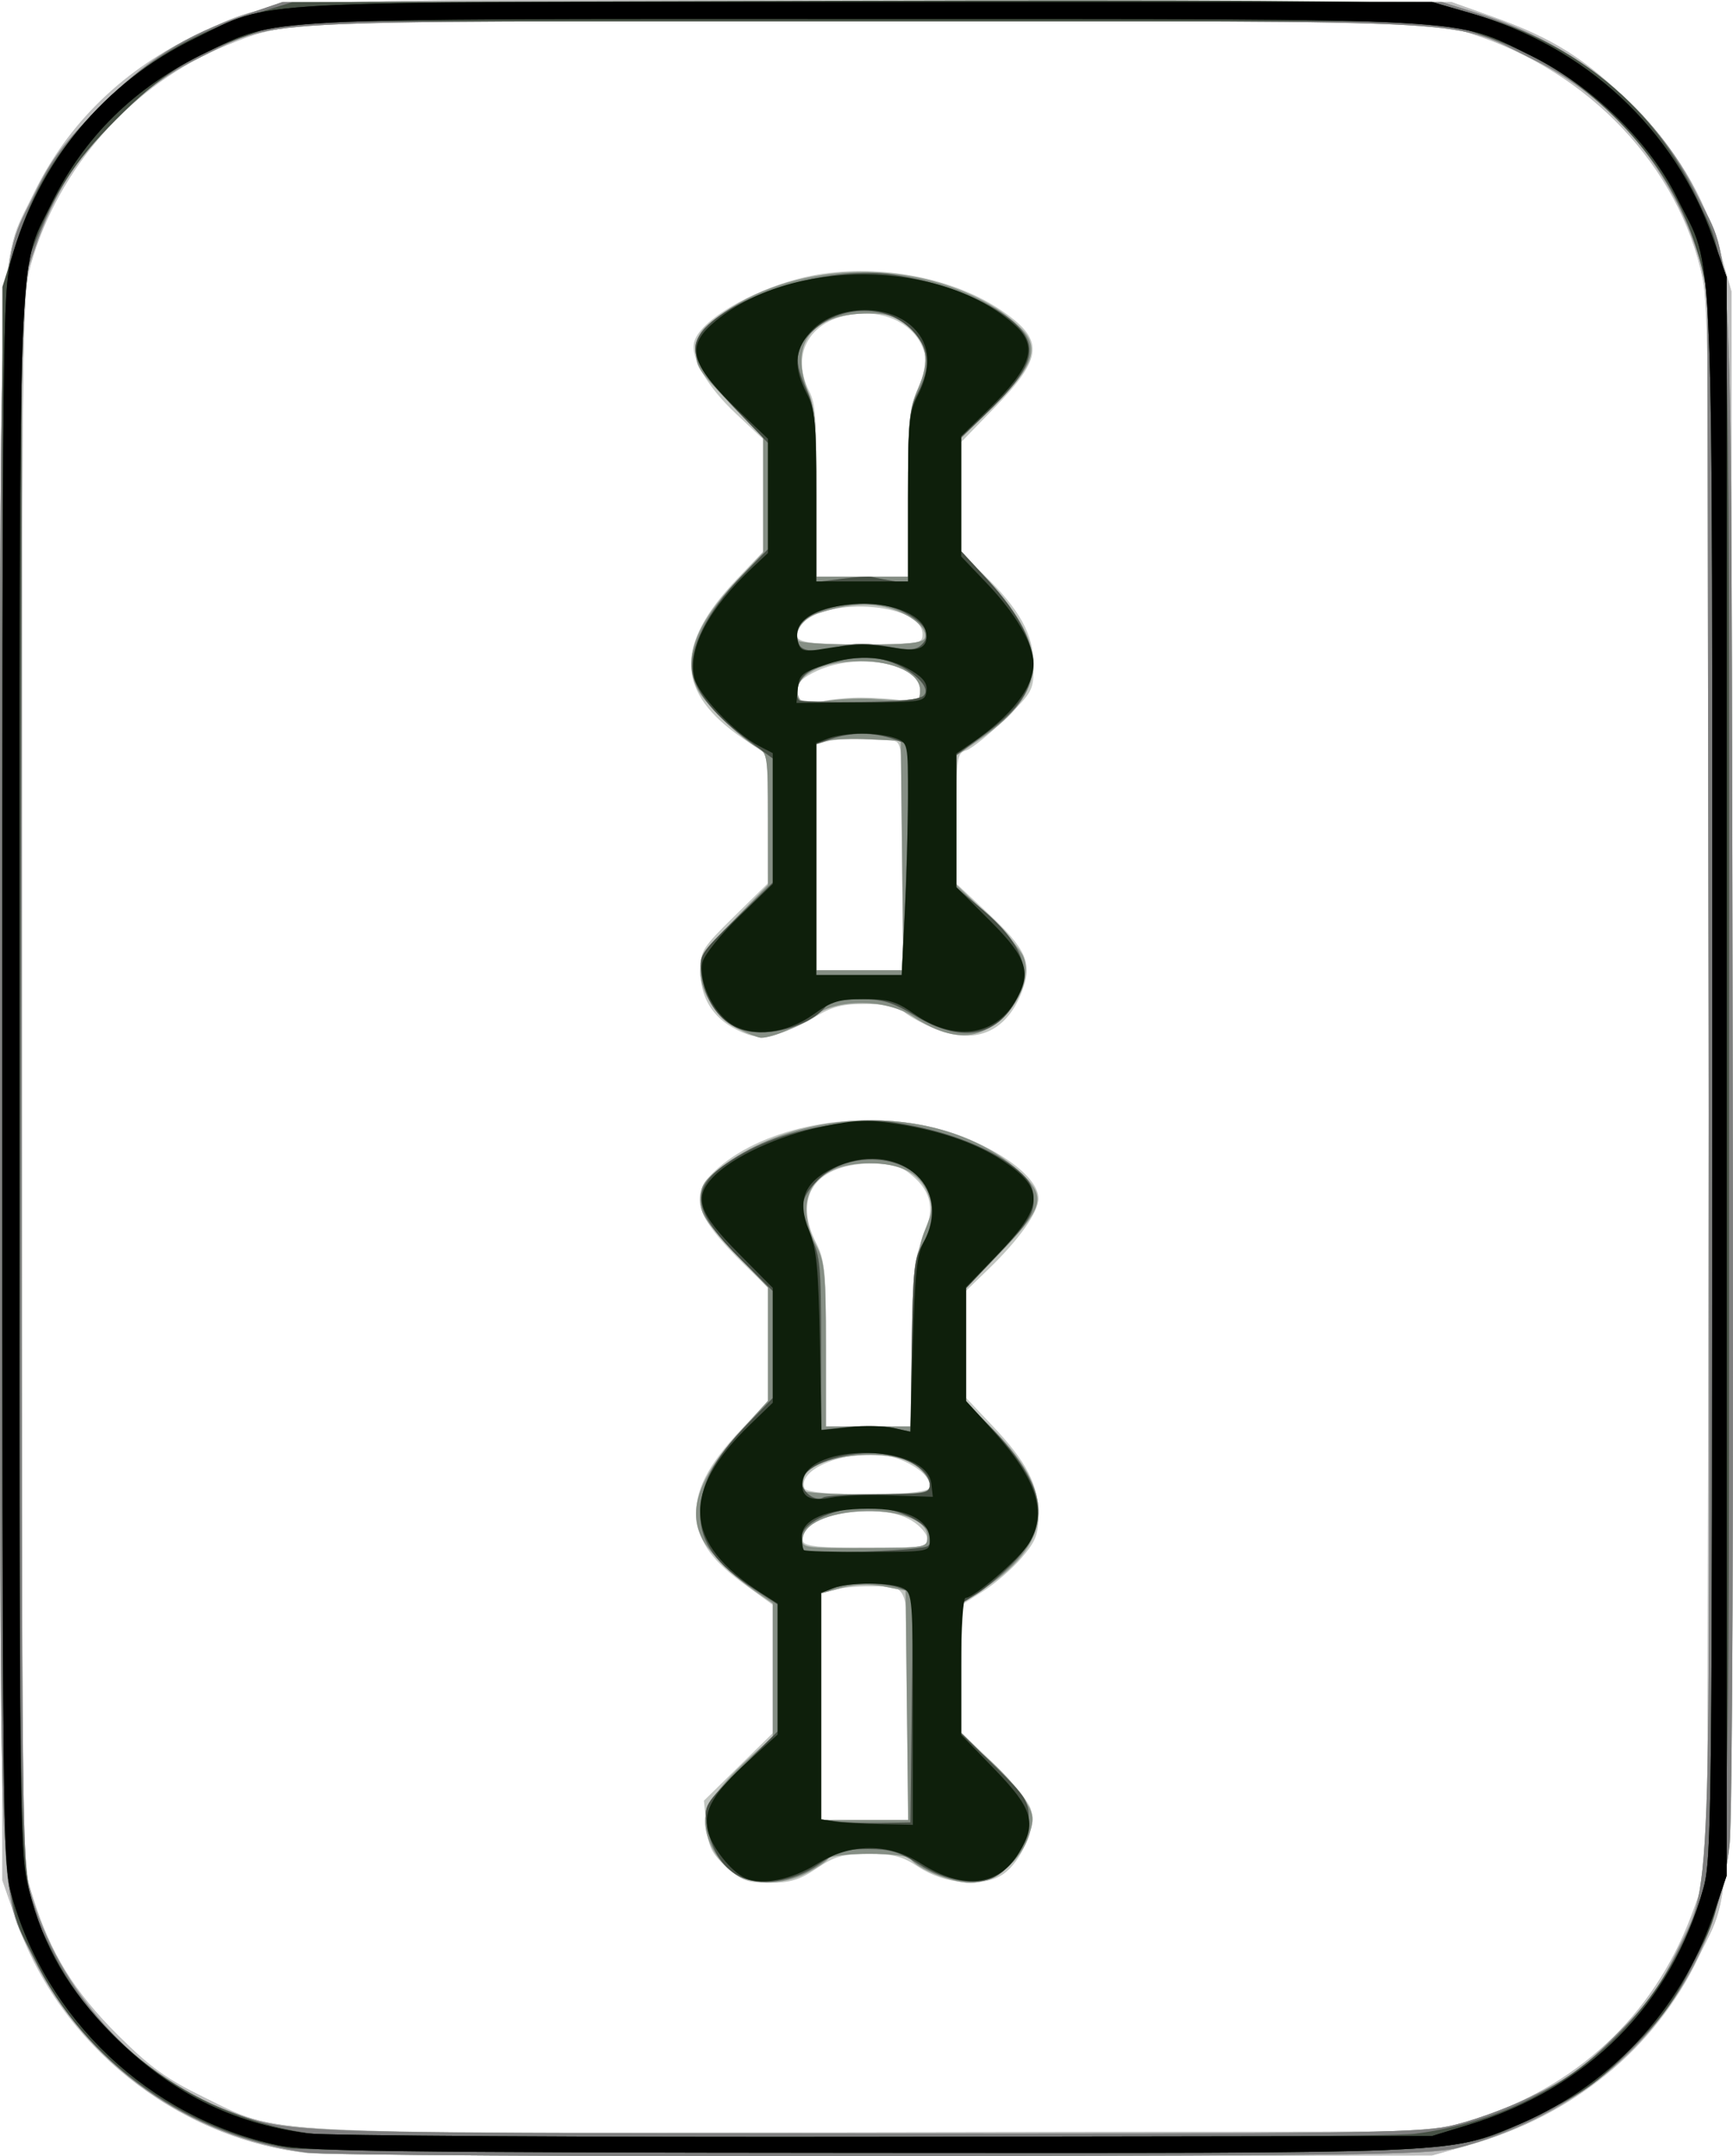 <?xml version="1.0" encoding="UTF-8" standalone="no"?>
<!-- Created with Inkscape (http://www.inkscape.org/) -->

<svg
   xmlns:dc="http://purl.org/dc/elements/1.1/"
   xmlns:cc="http://creativecommons.org/ns#"
   xmlns:rdf="http://www.w3.org/1999/02/22-rdf-syntax-ns#"
   xmlns:svg="http://www.w3.org/2000/svg"
   xmlns="http://www.w3.org/2000/svg"
   xmlns:sodipodi="http://sodipodi.sourceforge.net/DTD/sodipodi-0.dtd"
   xmlns:inkscape="http://www.inkscape.org/namespaces/inkscape"
   width="358.8"
   height="446.547"
   id="svg2"
   version="1.1"
   inkscape:version="0.48.5 r10040"
   sodipodi:docname="bamb1.svg">
  <defs
     id="defs4" />
  <sodipodi:namedview
     id="base"
     pagecolor="#ffffff"
     bordercolor="#666666"
     borderopacity="1.0"
     inkscape:pageopacity="0.0"
     inkscape:pageshadow="2"
     inkscape:zoom="0.56054688"
     inkscape:cx="-126.40123"
     inkscape:cy="95.924607"
     inkscape:document-units="px"
     inkscape:current-layer="layer1"
     showgrid="false"
     fit-margin-top="0"
     fit-margin-left="0"
     fit-margin-right="0"
     fit-margin-bottom="0"
     inkscape:window-width="958"
     inkscape:window-height="1078"
     inkscape:window-x="1920"
     inkscape:window-y="0"
     inkscape:window-maximized="0" />
  <g
     inkscape:label="Layer 1"
     inkscape:groupmode="layer"
     id="layer1"
     transform="translate(-1358.071,654.545)">
    <g
       id="g4133"
       transform="translate(731.429,396.042)">
      <path
         style="fill:#c2c6c1"
         d="m 689.856,-604.761 c -26.912,-3.196 -50.855,-22.423 -59.787,-48.011 l -2.932,-8.401 -0.279,-163.5 c -0.312,-182.35 -0.744,-170.319 6.679,-185.669 7.139,-14.761 18.808,-26.069 34.372,-33.307 16.028,-7.453 9.227,-7.126 141.229,-6.808 l 118,0.284 8.761,3.135 c 12.264,4.388 18.981,8.623 28.337,17.865 9.407,9.293 15.114,18.793 18.599,30.959 l 2.303,8.041 0,162.5 c 0,181.206 0.54,166.895 -6.883,182.5 -8.934,18.781 -25.963,32.728 -47.33,38.762 l -7.787,2.199 -113,0.158 c -62.15,0.087 -116.276,-0.231 -120.281,-0.707 z m 243.281,-7.22 c 21.724,-7.625 36.83,-22.487 44.309,-43.596 l 2.691,-7.596 0.265,-161.243 c 0.23,-139.944 0.067,-162.201 -1.231,-168.5 -4.765,-23.117 -23.617,-43.029 -48.021,-50.72 l -8.013,-2.525 -112.869,-0.289 c -122.721,-0.314 -123.101,-0.299 -136.692,5.223 -19.431,7.896 -34.852,25.196 -40.603,45.554 -1.748,6.185 -1.836,14.339 -1.836,168.5 l 0,162 2.332,7.5 c 3.599,11.578 8.512,19.546 17.645,28.62 6.646,6.602 9.934,8.981 17.598,12.728 16.19,7.916 8.949,7.536 139.925,7.333 l 116.5,-0.181 8,-2.808 z m -156.143,-52.004 c -3.042,-2.788 -3.693,-4.133 -4.113,-8.505 l -0.499,-5.193 7.128,-7.002 7.128,-7.002 0,-13.274 0,-13.274 -5.491,-3.97 c -6.983,-5.049 -9.668,-8.697 -10.259,-13.942 -0.613,-5.439 2.242,-11.096 9.375,-18.574 l 5.375,-5.635 0,-11.791 0,-11.791 -4.737,-4.618 c -10.66,-10.395 -11.836,-14.653 -5.564,-20.159 9.756,-8.566 28.411,-12.143 44.07,-8.452 11.649,2.746 22.231,9.765 22.231,14.744 0,2.894 -3.969,8.516 -10.382,14.707 l -4.618,4.458 0,11.067 0,11.067 5.557,5.876 c 7.021,7.425 9.443,12.133 9.443,18.354 0,4.108 -0.541,5.492 -3.499,8.947 -1.924,2.248 -5.523,5.366 -7.998,6.93 l -4.5,2.843 -0.002,13.156 -0.002,13.156 6.945,6.705 c 4.025,3.886 7.199,7.86 7.548,9.453 0.838,3.815 -2.093,10.609 -5.677,13.161 -4.092,2.913 -12.127,2.253 -17.735,-1.458 -3.312,-2.191 -5.168,-2.669 -10.31,-2.655 -5.292,0.015 -6.959,0.484 -10.672,3 -3.529,2.392 -5.462,2.982 -9.765,2.982 -4.678,0 -5.826,-0.423 -8.978,-3.312 z m 37.643,-33.219 c 0,-26.466 0.534,-24.792 -7.943,-24.876 -2.506,-0.025 -5.795,0.29 -7.307,0.7 l -2.75,0.745 0,23.481 0,23.481 9,0 9,0 0,-23.531 z m 4,-34.662 c 0,-1.01 -1.462,-2.728 -3.25,-3.818 -7.23,-4.409 -24.516,-1.034 -22.439,4.38 0.36,0.938 3.807,1.274 13.089,1.274 11.558,0 12.6,-0.152 12.6,-1.836 z m 0.466,-10.579 c 0.739,-1.924 -2.847,-4.962 -7.503,-6.357 -7.683,-2.302 -20.086,2.038 -18.398,6.438 0.677,1.764 25.222,1.687 25.901,-0.082 z m -3.466,-29.85 c -3.4e-4,-15.139 0.239,-17.665 2.068,-21.799 2.557,-5.78 1.911,-9.575 -2.219,-13.051 -2.31,-1.944 -4.124,-2.527 -7.861,-2.527 -12.04,0 -16.953,6.762 -11.988,16.5 1.768,3.468 2,5.899 2.001,20.961 l 10e-4,17.039 8.999,0 8.999,0 -3.8e-4,-17.123 z m -34,-63.997 c -6.639,-2.328 -10,-6.825 -10,-13.378 0,-3.956 0.504,-4.757 7,-11.138 l 7,-6.876 -0.026,-13.244 -0.026,-13.244 -5.141,-3.489 c -13.91,-9.441 -14.264,-19.341 -1.182,-33.056 l 5.375,-5.635 0,-11.642 0,-11.642 -5.624,-5.268 c -5.927,-5.552 -9.478,-11.665 -8.639,-14.874 1.295,-4.951 14.306,-12.046 25.576,-13.947 13.085,-2.207 27.99,0.678 37.885,7.334 9.094,6.117 8.866,9.771 -1.261,20.215 l -6.938,7.155 0,11.466 0,11.466 4.624,4.458 c 7.493,7.224 10.376,12.435 10.376,18.758 0,5.285 -0.136,5.541 -5.936,11.216 -3.265,3.194 -6.865,6.103 -8,6.463 -1.951,0.619 -2.064,1.394 -2.064,14.122 l 0,13.467 6.379,5.968 c 8.241,7.709 9.453,10.494 7.171,16.471 -3.227,8.451 -9.848,11.141 -18.384,7.469 -2.807,-1.208 -5.623,-2.821 -6.258,-3.586 -0.762,-0.918 -3.296,-1.39 -7.465,-1.39 -5.229,0 -7.137,0.505 -11.128,2.945 -4.83,2.953 -10.512,4.419 -13.316,3.435 z m 32,-36.773 c 0,-20.409 -0.202,-23.47 -1.582,-24 -2.027,-0.778 -11.235,-0.763 -14.168,0.023 l -2.25,0.603 0,23.383 0,23.383 9,0 9,0 0,-23.393 z m -8.5,-33.059 c 2.2,0.023 5.8,0.247 8,0.497 3.721,0.423 4,0.281 4,-2.045 0,-5.475 -12.74,-7.89 -21.25,-4.027 -2.904,1.318 -4.25,2.552 -4.25,3.895 0,2.514 1.622,3.137 6,2.304 1.925,-0.366 5.3,-0.647 7.5,-0.624 z m 12.5,-13.082 c 9e-5,-6.775 -21.478,-7.974 -25.525,-1.425 -1.823,2.949 0.375,3.545 12.914,3.502 12.001,-0.041 12.611,-0.141 12.611,-2.077 z m -3,-28.946 c 0,-15.107 0.238,-17.554 2.153,-22.174 1.908,-4.603 2.002,-5.557 0.83,-8.388 -1.74,-4.2 -6.404,-6.949 -11.798,-6.954 -10.539,-0.009 -16.017,7.618 -11.603,16.154 1.282,2.479 1.56,6.403 1.465,20.7 l -0.117,17.642 9.535,0 9.535,0 0,-16.981 z"
         id="path4147"
         inkscape:connector-curvature="0" />
      <path
         style="fill:#bebebe"
         d="m 689.856,-604.761 c -26.912,-3.196 -50.855,-22.423 -59.787,-48.011 l -2.932,-8.401 -0.279,-163.5 c -0.312,-182.35 -0.744,-170.319 6.679,-185.669 7.139,-14.761 18.808,-26.069 34.372,-33.307 16.028,-7.453 9.227,-7.126 141.229,-6.808 l 118,0.284 8.761,3.135 c 12.264,4.388 18.981,8.623 28.337,17.865 9.407,9.293 15.114,18.793 18.599,30.959 l 2.303,8.041 0,162.5 c 0,181.206 0.54,166.895 -6.883,182.5 -8.934,18.781 -25.963,32.728 -47.33,38.762 l -7.787,2.199 -113,0.158 c -62.15,0.087 -116.276,-0.231 -120.281,-0.707 z m 243.281,-7.22 c 21.724,-7.625 36.83,-22.487 44.309,-43.596 l 2.691,-7.596 0.265,-161.243 c 0.23,-139.944 0.067,-162.201 -1.231,-168.5 -4.765,-23.117 -23.617,-43.029 -48.021,-50.72 l -8.013,-2.525 -112.869,-0.289 c -122.721,-0.314 -123.101,-0.299 -136.692,5.223 -19.431,7.896 -34.852,25.196 -40.603,45.554 -1.748,6.185 -1.836,14.339 -1.836,168.5 l 0,162 2.332,7.5 c 3.599,11.578 8.512,19.546 17.645,28.62 6.646,6.602 9.934,8.981 17.598,12.728 16.19,7.916 8.949,7.536 139.925,7.333 l 116.5,-0.181 8,-2.808 z m -154.778,-50.828 c -3.432,-2.56 -5.722,-6.833 -5.722,-10.677 0,-3.237 3.221,-7.73 9.75,-13.599 l 4.25,-3.821 0,-13.816 0,-13.816 -3.25,-2.227 c -4.952,-3.393 -9.763,-8.108 -11.335,-11.11 -3.143,-6 -0.685,-12.845 8.1,-22.552 l 5.486,-6.062 0,-11.727 0,-11.727 -7,-7.369 c -5.86,-6.169 -7,-7.925 -7,-10.782 0,-2.753 0.726,-3.984 3.75,-6.364 17.318,-13.628 46.872,-13.492 62.122,0.287 6.04,5.457 5.516,7.467 -4.683,17.957 l -6.19,6.367 0,11.878 0,11.878 4.559,4.458 c 14.679,14.353 14.003,24.606 -2.309,35.042 l -3.25,2.079 4.9e-4,13.668 4.9e-4,13.668 5.052,4.351 c 2.779,2.393 6.221,6.117 7.65,8.276 2.371,3.583 2.496,4.265 1.435,7.807 -1.67,5.575 -7.119,10.066 -12.213,10.066 -3.876,0 -11.137,-2.915 -12.417,-4.986 -0.345,-0.558 -4.174,-1.014 -8.509,-1.014 -4.335,0 -8.164,0.456 -8.509,1.014 -0.345,0.558 -2.378,1.908 -4.519,3 -5.102,2.603 -11.646,2.539 -15.25,-0.15 z m 36.046,-34.615 -0.268,-23.75 -4.5,-0.864 c -2.938,-0.564 -5.976,-0.464 -8.75,0.289 l -4.25,1.152 0,23.461 0,23.461 9.018,0 9.018,0 -0.268,-23.75 z m 4.232,-34.991 c 0,-7.184 -24.771,-6.86 -25.799,0.337 -0.291,2.038 0.064,2.095 12.75,2.06 13.037,-0.036 13.049,-0.039 13.049,-2.397 z m 0.5,-10.689 c 0,-1.02 -1.268,-2.801 -2.818,-3.958 -5.37,-4.009 -21.707,-2.259 -23.213,2.487 -0.329,1.036 -0.371,2.251 -0.093,2.7 0.277,0.449 6.269,0.773 13.315,0.721 11.773,-0.088 12.81,-0.245 12.81,-1.949 z m -3.243,-30.07 c 0.279,-14.816 0.673,-18.813 2.227,-22.594 1.651,-4.017 1.721,-4.996 0.561,-7.797 -1.704,-4.113 -5.639,-6.109 -12.045,-6.109 -11.48,0 -16.061,7.08 -11,17 1.765,3.459 2,5.895 2.001,20.71 l 10e-4,16.79 8.958,0 8.958,0 0.338,-18 z m -36.238,-64.252 c -4.46,-2.241 -8.02,-7.569 -8.02,-12.003 0,-2.928 1.074,-4.566 7,-10.678 l 7,-7.219 0,-13.639 c 0,-12.922 -0.113,-13.699 -2.144,-14.787 -3.428,-1.834 -10.881,-9.071 -12.432,-12.071 -3.159,-6.108 -0.525,-13.39 8.169,-22.584 l 5.407,-5.718 0,-11.949 0,-11.949 -7.063,-7.284 c -6.513,-6.717 -7.038,-7.577 -6.75,-11.046 0.273,-3.289 1.002,-4.243 5.792,-7.583 15.486,-10.797 39.974,-11.13 56.315,-0.767 2.518,1.597 5.335,4.059 6.26,5.471 2.401,3.664 0.546,7.545 -7.274,15.225 l -6.281,6.168 0,11.698 0,11.698 5.519,5.962 c 12.98,14.02 12.598,23.128 -1.373,32.806 l -5.053,3.5 -0.047,13.409 -0.047,13.409 6.466,6.185 c 3.556,3.402 6.908,7.35 7.45,8.774 2.042,5.371 -2.823,13.548 -9.341,15.699 -3.778,1.247 -8.36,0.093 -13.721,-3.454 -5.356,-3.545 -15.499,-3.625 -20.17,-0.16 -3.04,2.255 -8.739,4.64 -11.082,4.637 -0.605,-8.6e-4 -2.667,-0.788 -4.581,-1.75 z m 33.748,-35.998 -0.268,-23.75 -6.469,-0.303 c -3.558,-0.167 -7.496,-0.046 -8.75,0.269 l -2.281,0.572 0,23.481 0,23.481 9.018,0 9.018,0 -0.268,-23.75 z m -6.268,-32.45 c 2.75,0.165 6.125,0.39 7.5,0.5 2.053,0.165 2.5,-0.246 2.5,-2.3 0,-3.397 -5.323,-5.996 -12.282,-5.998 -8.737,-0.003 -14.444,3.36 -12.832,7.561 0.491,1.28 1.459,1.416 5.357,0.75 2.617,-0.447 7.007,-0.678 9.757,-0.513 z m 10.953,-12.537 c 0.768,-2.001 -2.87,-5.029 -7.559,-6.292 -4.188,-1.128 -8.477,-0.793 -14.596,1.141 -3.004,0.949 -5.04,3.879 -3.936,5.665 0.27,0.437 6.138,0.795 13.04,0.795 9.415,0 12.674,-0.327 13.051,-1.308 z m -3.453,-29.886 c 0,-15.138 0.24,-17.665 2.069,-21.799 2.557,-5.78 1.911,-9.575 -2.219,-13.051 -2.328,-1.959 -4.118,-2.527 -7.959,-2.527 -11.958,0 -16.691,6.362 -12.391,16.654 1.135,2.717 1.5,7.755 1.5,20.718 l 0,17.128 9.5,0 9.5,0 0,-17.123 z"
         id="path4145"
         inkscape:connector-curvature="0" />
      <path
         style="fill:#868f85"
         d="m 690.297,-604.785 c -24.712,-3.248 -45.8,-18.258 -56.741,-40.388 -7.29,-14.744 -6.883,-3.991 -6.902,-182.303 -0.019,-179.428 -0.506,-167.176 7.278,-183.197 3.347,-6.888 5.844,-10.226 13.167,-17.603 9.944,-10.016 17.748,-14.97 30.371,-19.28 l 7.667,-2.617 120,0 120,0 7.465,2.344 c 20.639,6.481 36.75,19.838 45.451,37.682 7.534,15.451 6.975,1.975 7.325,176.474 0.194,96.608 -0.057,159.823 -0.655,165.182 -3.36,30.097 -24.127,53.623 -55.085,62.401 -6.124,1.736 -13.038,1.854 -119.5,2.023 -62.322,0.099 -116.067,-0.223 -119.839,-0.719 z m 236.132,-5.448 c 4.409,-0.892 11.745,-3.508 17.14,-6.111 7.802,-3.764 10.849,-5.967 17.628,-12.746 6.541,-6.541 9.033,-9.927 12.347,-16.773 7.59,-15.681 7.153,-3.923 6.857,-184.566 l -0.265,-161.743 -2.33,-7 c -5.732,-17.217 -17.804,-31.287 -33.429,-38.96 -17.589,-8.637 -7.274,-8.04 -138.74,-8.04 -130.896,0 -121.252,-0.533 -137.878,7.617 -6.024,2.953 -10.522,6.155 -16.008,11.396 -8.756,8.365 -14.003,16.575 -17.89,27.987 l -2.724,8 0,163 c 0,155.132 0.089,163.314 1.836,169.5 5.712,20.218 21.651,37.946 40.518,45.065 12.866,4.855 10.616,4.772 131.438,4.856 99.356,0.069 114.77,-0.118 121.5,-1.481 z m -148.07,-52.575 c -3.432,-2.56 -5.722,-6.833 -5.722,-10.677 0,-3.237 3.221,-7.73 9.75,-13.599 l 4.25,-3.821 0,-13.816 0,-13.816 -3.25,-2.227 c -4.952,-3.393 -9.763,-8.108 -11.335,-11.11 -3.143,-6 -0.685,-12.845 8.1,-22.552 l 5.486,-6.062 0,-11.727 0,-11.727 -7,-7.369 c -5.86,-6.169 -7,-7.925 -7,-10.782 0,-2.753 0.726,-3.984 3.75,-6.364 17.318,-13.628 46.872,-13.492 62.122,0.287 6.04,5.457 5.516,7.467 -4.683,17.957 l -6.19,6.367 0,11.878 0,11.878 4.559,4.458 c 14.679,14.353 14.003,24.606 -2.309,35.042 l -3.25,2.079 4.9e-4,13.668 4.9e-4,13.668 5.052,4.351 c 2.779,2.393 6.221,6.117 7.65,8.276 2.371,3.583 2.496,4.265 1.435,7.807 -1.67,5.575 -7.119,10.066 -12.213,10.066 -3.876,0 -11.137,-2.915 -12.417,-4.986 -0.345,-0.558 -4.174,-1.014 -8.509,-1.014 -4.335,0 -8.164,0.456 -8.509,1.014 -0.345,0.558 -2.378,1.908 -4.519,3 -5.102,2.603 -11.646,2.539 -15.25,-0.15 z m 36.046,-34.615 -0.268,-23.75 -4.5,-0.864 c -2.938,-0.564 -5.976,-0.464 -8.75,0.289 l -4.25,1.152 0,23.461 0,23.461 9.018,0 9.018,0 -0.268,-23.75 z m 4.232,-34.991 c 0,-7.184 -24.771,-6.86 -25.799,0.337 -0.291,2.038 0.064,2.095 12.75,2.06 13.037,-0.036 13.049,-0.039 13.049,-2.397 z m 0.5,-10.689 c 0,-1.02 -1.268,-2.801 -2.818,-3.958 -5.37,-4.009 -21.707,-2.259 -23.213,2.487 -0.329,1.036 -0.371,2.251 -0.093,2.7 0.277,0.449 6.269,0.773 13.315,0.721 11.773,-0.088 12.81,-0.245 12.81,-1.949 z m -3.243,-30.07 c 0.279,-14.816 0.673,-18.813 2.227,-22.594 1.651,-4.017 1.721,-4.996 0.561,-7.797 -1.704,-4.113 -5.639,-6.109 -12.045,-6.109 -11.48,0 -16.061,7.08 -11,17 1.765,3.459 2,5.895 2.001,20.71 l 10e-4,16.79 8.958,0 8.958,0 0.338,-18 z m -36.238,-64.252 c -4.46,-2.241 -8.02,-7.569 -8.02,-12.003 0,-2.928 1.074,-4.566 7,-10.678 l 7,-7.219 0,-13.639 c 0,-12.922 -0.113,-13.699 -2.144,-14.787 -3.428,-1.834 -10.881,-9.071 -12.432,-12.071 -3.159,-6.108 -0.525,-13.39 8.169,-22.584 l 5.407,-5.718 0,-11.949 0,-11.949 -7.063,-7.284 c -6.513,-6.717 -7.038,-7.577 -6.75,-11.046 0.273,-3.289 1.002,-4.243 5.792,-7.583 15.486,-10.797 39.974,-11.13 56.315,-0.767 2.518,1.597 5.335,4.059 6.26,5.471 2.401,3.664 0.546,7.545 -7.274,15.225 l -6.281,6.168 0,11.698 0,11.698 5.519,5.962 c 12.98,14.02 12.598,23.128 -1.373,32.806 l -5.053,3.5 -0.047,13.409 -0.047,13.409 6.466,6.185 c 3.556,3.402 6.908,7.35 7.45,8.774 2.042,5.371 -2.823,13.548 -9.341,15.699 -3.778,1.247 -8.36,0.093 -13.721,-3.454 -5.356,-3.545 -15.499,-3.625 -20.17,-0.16 -3.04,2.255 -8.739,4.64 -11.082,4.637 -0.605,-8.6e-4 -2.667,-0.788 -4.581,-1.75 z m 33.748,-35.998 -0.268,-23.75 -6.469,-0.303 c -3.558,-0.167 -7.496,-0.046 -8.75,0.269 l -2.281,0.572 0,23.481 0,23.481 9.018,0 9.018,0 -0.268,-23.75 z m -6.268,-32.45 c 2.75,0.165 6.125,0.39 7.5,0.5 2.053,0.165 2.5,-0.246 2.5,-2.3 0,-3.397 -5.323,-5.996 -12.282,-5.998 -8.737,-0.003 -14.444,3.36 -12.832,7.561 0.491,1.28 1.459,1.416 5.357,0.75 2.617,-0.447 7.007,-0.678 9.757,-0.513 z m 10.953,-12.537 c 0.768,-2.001 -2.87,-5.029 -7.559,-6.292 -4.188,-1.128 -8.477,-0.793 -14.596,1.141 -3.004,0.949 -5.04,3.879 -3.936,5.665 0.27,0.437 6.138,0.795 13.04,0.795 9.415,0 12.674,-0.327 13.051,-1.308 z m -3.453,-29.886 c 0,-15.138 0.24,-17.665 2.069,-21.799 2.557,-5.78 1.911,-9.575 -2.219,-13.051 -2.328,-1.959 -4.118,-2.527 -7.959,-2.527 -11.958,0 -16.691,6.362 -12.391,16.654 1.135,2.717 1.5,7.755 1.5,20.718 l 0,17.128 9.5,0 9.5,0 0,-17.123 z"
         id="path4143"
         inkscape:connector-curvature="0" />
      <path
         style="fill:#7f7f7f"
         d="m 690.297,-604.785 c -24.712,-3.248 -45.8,-18.258 -56.741,-40.388 -7.29,-14.744 -6.883,-3.991 -6.902,-182.303 -0.019,-179.428 -0.506,-167.176 7.278,-183.197 3.347,-6.888 5.844,-10.226 13.167,-17.603 9.944,-10.016 17.748,-14.97 30.371,-19.28 l 7.667,-2.617 120,0 120,0 7.465,2.344 c 20.639,6.481 36.75,19.838 45.451,37.682 7.534,15.451 6.975,1.975 7.325,176.474 0.194,96.608 -0.057,159.823 -0.655,165.182 -3.36,30.097 -24.127,53.623 -55.085,62.401 -6.124,1.736 -13.038,1.854 -119.5,2.023 -62.322,0.099 -116.067,-0.223 -119.839,-0.719 z m 236.132,-5.448 c 4.409,-0.892 11.745,-3.508 17.14,-6.111 7.802,-3.764 10.849,-5.967 17.628,-12.746 6.541,-6.541 9.033,-9.927 12.347,-16.773 7.59,-15.681 7.153,-3.923 6.857,-184.566 l -0.265,-161.743 -2.33,-7 c -5.732,-17.217 -17.804,-31.287 -33.429,-38.96 -17.589,-8.637 -7.274,-8.04 -138.74,-8.04 -130.896,0 -121.252,-0.533 -137.878,7.617 -6.024,2.953 -10.522,6.155 -16.008,11.396 -8.756,8.365 -14.003,16.575 -17.89,27.987 l -2.724,8 0,163 c 0,155.132 0.089,163.314 1.836,169.5 5.712,20.218 21.651,37.946 40.518,45.065 12.866,4.855 10.616,4.772 131.438,4.856 99.356,0.069 114.77,-0.118 121.5,-1.481 z m -146.899,-51.879 c -3.498,-1.978 -5.709,-5.559 -6.505,-10.533 -0.652,-4.075 -0.586,-4.185 6.977,-11.748 l 7.635,-7.635 0,-13.154 0,-13.154 -4.97,-3.221 c -7.746,-5.019 -11.03,-9.6 -11.03,-15.384 0,-6.215 2.689,-11.421 9.566,-18.521 l 5.434,-5.61 0,-11.079 0,-11.079 -6.45,-6.392 c -10.195,-10.105 -10.912,-14.641 -3.156,-19.977 6.258,-4.305 13.266,-6.823 22.799,-8.19 7.023,-1.007 9.509,-0.945 16.091,0.406 8.926,1.831 16.774,5.174 21.465,9.141 2.512,2.124 3.25,3.535 3.25,6.212 0,2.917 -1.104,4.63 -7,10.859 l -7,7.396 0,11.712 0,11.712 5.375,5.635 c 11.123,11.661 12.409,19.6 4.487,27.705 -2.399,2.454 -5.824,5.372 -7.612,6.483 l -3.25,2.021 0,13.412 0,13.412 7,6.876 c 6.344,6.232 7,7.25 7,10.859 0,4.543 -3.2,10.03 -7.03,12.055 -3.748,1.982 -10.259,0.888 -15.772,-2.65 -3.983,-2.556 -5.902,-3.127 -10.506,-3.127 -4.702,0 -6.369,0.519 -10.087,3.14 -5.267,3.712 -12.559,4.769 -16.711,2.421 z m 35.875,-34.828 0.268,-23.768 -2.583,-0.982 c -3.312,-1.259 -10.585,-1.263 -13.888,-0.007 l -2.565,0.975 0,23.461 0,23.461 3.25,0.424 c 1.788,0.233 5.95,0.374 9.25,0.313 l 6,-0.111 0.268,-23.768 z m 3.422,-33.523 c 3.284,-3.284 -6.336,-8.74 -14.09,-7.991 -6.606,0.638 -12.101,3.467 -12.101,6.229 0,1.221 0.207,2.426 0.459,2.678 0.968,0.968 24.692,0.124 25.732,-0.916 z m -10.191,-10.683 c 9.753,-0.025 10.5,-0.166 10.5,-1.987 0,-3.386 -6.004,-6.543 -12.398,-6.518 -6.988,0.027 -14.102,2.993 -14.102,5.879 0,2.199 2.865,4.306 4.479,3.293 0.562,-0.352 5.746,-0.653 11.521,-0.668 z m 9.019,-51.79 c 2.56,-4.198 2.545,-9.75 -0.035,-13.03 -4.653,-5.915 -15.864,-6.028 -21.674,-0.218 -3.838,3.838 -4.127,6.486 -1.31,12.01 1.779,3.49 2,5.897 2,21.81 l 0,17.887 5.75,-0.596 c 3.163,-0.328 7.325,-0.241 9.25,0.194 l 3.5,0.79 0.273,-17.805 c 0.24,-15.671 0.509,-18.193 2.246,-21.042 z m -38.922,-45.002 c -3.586,-1.843 -6.173,-5.887 -6.812,-10.649 -0.564,-4.204 -0.503,-4.305 7.073,-11.735 l 7.642,-7.495 0,-12.843 0,-12.843 -4.919,-3.611 c -6.787,-4.982 -10.863,-9.881 -11.632,-13.979 -0.933,-4.975 2.996,-12.898 9.908,-19.978 l 5.643,-5.78 0,-11.009 0,-11.008 -6.368,-6.653 c -9.603,-10.033 -10.685,-13.313 -5.882,-17.841 7.46,-7.033 25.838,-12.07 37.84,-10.37 9.209,1.304 18.15,4.552 23.66,8.594 7.568,5.552 6.585,10.055 -4.5,20.602 l -4.75,4.52 0,11.788 0,11.788 5.371,5.801 c 6.909,7.463 10.048,13.808 9.361,18.927 -0.662,4.933 -3.429,8.584 -10.241,13.509 l -5.491,3.97 0,13.721 0,13.721 5.032,4.243 c 8.537,7.198 10.697,12.633 7.488,18.838 -4.093,7.915 -11.582,9.18 -20.95,3.539 -4.852,-2.922 -6.764,-3.5 -11.569,-3.5 -4.016,0 -6.151,0.476 -7.062,1.573 -3.818,4.6 -13.73,6.79 -18.843,4.162 z m 35.249,-24.393 c 0.36,-7.512 0.655,-18.268 0.655,-23.902 l 0,-10.244 -3.149,-1.098 c -4.011,-1.398 -8.691,-1.398 -12.702,0 l -3.149,1.098 0,23.902 0,23.902 8.845,0 8.845,0 0.655,-13.658 z m 3.919,-44.223 c 1.946,-1.972 -4.103,-6.823 -9.521,-7.635 -4.915,-0.737 -12.314,0.874 -14.992,3.264 -1.63,1.455 -2.33,4.339 -1.301,5.367 0.247,0.247 5.878,0.406 12.514,0.353 8.231,-0.065 12.458,-0.494 13.301,-1.349 z m -17.402,-10.174 c 2.952,-0.681 6.171,-0.671 9.96,0.029 4.654,0.86 5.855,0.778 7.122,-0.489 2,-2 0.573,-4.391 -4.017,-6.734 -7.344,-3.749 -21.925,-0.679 -21.925,4.616 0,3.618 1.923,4.178 8.861,2.578 z m 6.639,-14.394 c 0.55,0.152 2.462,0.528 4.25,0.837 l 3.25,0.562 0,-17.764 c 0,-15.789 0.222,-18.2 2,-21.686 2.68,-5.256 2.519,-8.73 -0.574,-12.405 -5.185,-6.162 -15.469,-6.206 -21.584,-0.091 -3.339,3.339 -3.517,5.912 -0.82,11.855 1.732,3.817 1.978,6.561 1.978,22.071 l 0,17.712 5.25,-0.683 c 2.888,-0.376 5.7,-0.559 6.25,-0.407 z"
         id="path4141"
         inkscape:connector-curvature="0" />
      <path
         style="fill:#475145"
         d="m 686.4,-605.706 c -22.223,-3.742 -42.511,-18.686 -52.19,-38.444 -7.648,-15.613 -7.074,-0.708 -7.074,-183.523 l 0,-163.5 2.342,-7.5 c 4.019,-12.872 8.698,-20.638 18.109,-30.058 9.484,-9.493 18.764,-15.021 32.077,-19.104 l 7.473,-2.292 113,-0.32 c 76.288,-0.216 115.645,0.028 121.142,0.75 25.784,3.387 46.574,18.194 56.896,40.524 6.838,14.794 6.464,4.226 6.444,181.697 -0.019,179.867 0.5,167.337 -7.617,183.781 -3.812,7.723 -6.192,10.991 -12.848,17.647 -6.948,6.948 -9.727,8.923 -18.593,13.217 -17.777,8.608 -10.216,8.174 -140.132,8.04 -62.861,-0.065 -116.424,-0.477 -119.029,-0.915 z m 233.237,-3.001 c 28.687,-3.717 51.278,-22.84 59.619,-50.467 1.709,-5.659 1.831,-14.829 2.151,-161.5 0.229,-105.234 -0.004,-158.481 -0.721,-164.721 -1.909,-16.605 -7.871,-29.023 -19.564,-40.745 -8.144,-8.165 -16.732,-13.477 -27.985,-17.309 l -8,-2.724 -119.5,0 -119.5,0 -8,2.824 c -12.008,4.238 -18.121,8.145 -27.539,17.602 -8.657,8.693 -12.8,15.126 -17.256,26.799 l -2.205,5.775 -0.268,162.768 c -0.296,180.325 -0.686,168.875 6.238,183.204 9.92,20.529 31.081,35.488 54.53,38.548 8.563,1.117 219.346,1.068 228,-0.054 z m -140.107,-53.406 c -3.498,-1.978 -5.709,-5.559 -6.505,-10.533 -0.652,-4.075 -0.586,-4.185 6.977,-11.748 l 7.635,-7.635 0,-13.154 0,-13.154 -4.97,-3.221 c -7.746,-5.019 -11.03,-9.6 -11.03,-15.384 0,-6.215 2.689,-11.421 9.566,-18.521 l 5.434,-5.61 0,-11.079 0,-11.079 -6.45,-6.392 c -10.195,-10.105 -10.912,-14.641 -3.156,-19.977 6.258,-4.305 13.266,-6.823 22.799,-8.19 7.023,-1.007 9.509,-0.945 16.091,0.406 8.926,1.831 16.774,5.174 21.465,9.141 2.512,2.124 3.25,3.535 3.25,6.212 0,2.917 -1.104,4.63 -7,10.859 l -7,7.396 0,11.712 0,11.712 5.375,5.635 c 11.123,11.661 12.409,19.6 4.487,27.705 -2.399,2.454 -5.824,5.372 -7.612,6.483 l -3.25,2.021 0,13.412 0,13.412 7,6.876 c 6.344,6.232 7,7.25 7,10.859 0,4.543 -3.2,10.03 -7.03,12.055 -3.748,1.982 -10.259,0.888 -15.772,-2.65 -3.983,-2.556 -5.902,-3.127 -10.506,-3.127 -4.702,0 -6.369,0.519 -10.087,3.14 -5.267,3.712 -12.559,4.769 -16.711,2.421 z m 35.875,-34.828 0.268,-23.768 -2.583,-0.982 c -3.312,-1.259 -10.585,-1.263 -13.888,-0.007 l -2.565,0.975 0,23.461 0,23.461 3.25,0.424 c 1.788,0.233 5.95,0.374 9.25,0.313 l 6,-0.111 0.268,-23.768 z m 3.422,-33.523 c 3.284,-3.284 -6.336,-8.74 -14.09,-7.991 -6.606,0.638 -12.101,3.467 -12.101,6.229 0,1.221 0.207,2.426 0.459,2.678 0.968,0.968 24.692,0.124 25.732,-0.916 z m -10.191,-10.683 c 9.753,-0.025 10.5,-0.166 10.5,-1.987 0,-3.386 -6.004,-6.543 -12.398,-6.518 -6.988,0.027 -14.102,2.993 -14.102,5.879 0,2.199 2.865,4.306 4.479,3.293 0.562,-0.352 5.746,-0.653 11.521,-0.668 z m 9.019,-51.79 c 2.56,-4.198 2.545,-9.75 -0.035,-13.03 -4.653,-5.915 -15.864,-6.028 -21.674,-0.218 -3.838,3.838 -4.127,6.486 -1.31,12.01 1.779,3.49 2,5.897 2,21.81 l 0,17.887 5.75,-0.596 c 3.163,-0.328 7.325,-0.241 9.25,0.194 l 3.5,0.79 0.273,-17.805 c 0.24,-15.671 0.509,-18.193 2.246,-21.042 z m -38.922,-45.002 c -3.586,-1.843 -6.173,-5.887 -6.812,-10.649 -0.564,-4.204 -0.503,-4.305 7.073,-11.735 l 7.642,-7.495 0,-12.843 0,-12.843 -4.919,-3.611 c -6.787,-4.982 -10.863,-9.881 -11.632,-13.979 -0.933,-4.975 2.996,-12.898 9.908,-19.978 l 5.643,-5.78 0,-11.009 0,-11.008 -6.368,-6.653 c -9.603,-10.033 -10.685,-13.313 -5.882,-17.841 7.46,-7.033 25.838,-12.07 37.84,-10.37 9.209,1.304 18.15,4.552 23.66,8.594 7.568,5.552 6.585,10.055 -4.5,20.602 l -4.75,4.52 0,11.788 0,11.788 5.371,5.801 c 6.909,7.463 10.048,13.808 9.361,18.927 -0.662,4.933 -3.429,8.584 -10.241,13.509 l -5.491,3.97 0,13.721 0,13.721 5.032,4.243 c 8.537,7.198 10.697,12.633 7.488,18.838 -4.093,7.915 -11.582,9.18 -20.95,3.539 -4.852,-2.922 -6.764,-3.5 -11.569,-3.5 -4.016,0 -6.151,0.476 -7.062,1.573 -3.818,4.6 -13.73,6.79 -18.843,4.162 z m 35.249,-24.393 c 0.36,-7.512 0.655,-18.268 0.655,-23.902 l 0,-10.244 -3.149,-1.098 c -4.011,-1.398 -8.691,-1.398 -12.702,0 l -3.149,1.098 0,23.902 0,23.902 8.845,0 8.845,0 0.655,-13.658 z m 3.919,-44.223 c 1.946,-1.972 -4.103,-6.823 -9.521,-7.635 -4.915,-0.737 -12.314,0.874 -14.992,3.264 -1.63,1.455 -2.33,4.339 -1.301,5.367 0.247,0.247 5.878,0.406 12.514,0.353 8.231,-0.065 12.458,-0.494 13.301,-1.349 z m -17.402,-10.174 c 2.952,-0.681 6.171,-0.671 9.96,0.029 4.654,0.86 5.855,0.778 7.122,-0.489 2,-2 0.573,-4.391 -4.017,-6.734 -7.344,-3.749 -21.925,-0.679 -21.925,4.616 0,3.618 1.923,4.178 8.861,2.578 z m 6.639,-14.394 c 0.55,0.152 2.462,0.528 4.25,0.837 l 3.25,0.562 0,-17.764 c 0,-15.789 0.222,-18.2 2,-21.686 2.68,-5.256 2.519,-8.73 -0.574,-12.405 -5.185,-6.162 -15.469,-6.206 -21.584,-0.091 -3.339,3.339 -3.517,5.912 -0.82,11.855 1.732,3.817 1.978,6.561 1.978,22.071 l 0,17.712 5.25,-0.683 c 2.888,-0.376 5.7,-0.559 6.25,-0.407 z"
         id="path4139"
         inkscape:connector-curvature="0" />
      <path
         style="fill:#0e1f0b"
         d="m 684.189,-606.326 c -26.662,-5.714 -48.214,-26.117 -55.297,-52.348 -1.64,-6.072 -1.755,-17.194 -1.755,-169 0,-152.902 0.105,-162.882 1.785,-168.968 5.633,-20.408 19.275,-36.852 38.215,-46.062 16.316,-7.934 7.677,-7.47 139,-7.47 l 117,0 7.943,2.3 c 23.896,6.919 42.24,23.97 50.241,46.7 l 2.816,8 0,165.5 0,165.5 -2.724,8 c -6.894,20.243 -21.94,36.144 -41.786,44.16 -13.372,5.401 -11.963,5.346 -134.827,5.258 -96.663,-0.069 -114.701,-0.304 -120.61,-1.571 z m 246.431,-4.197 c 24.876,-7.603 42.097,-24.972 48.733,-49.151 1.677,-6.113 1.784,-16.123 1.784,-168 0,-180.987 0.608,-165.803 -7.291,-182 -5.599,-11.48 -17.696,-23.247 -30.209,-29.385 -16.237,-7.964 -9.253,-7.579 -137.803,-7.598 -127.643,-0.019 -121.437,-0.338 -136.697,7.021 -14.642,7.061 -25.164,17.41 -32.003,31.477 -6.865,14.121 -6.466,2.992 -6.482,180.575 -0.014,156.582 0.034,160.782 1.957,168.3 3.065,11.984 8.22,20.889 17.481,30.197 11.694,11.754 24.554,18.239 40.27,20.307 3.727,0.491 57.627,0.813 119.777,0.717 l 113,-0.175 7.484,-2.287 z m -149.565,-51.068 c -2.982,-1.28 -7.14,-6.536 -7.897,-9.985 -0.906,-4.125 1.293,-7.856 8.445,-14.329 l 6.033,-5.46 0,-13.573 0,-13.573 -3.25,-2.079 c -16.264,-10.405 -16.979,-20.962 -2.374,-35.042 l 4.624,-4.458 0,-11.896 0,-11.896 -6.947,-7.016 c -8.473,-8.557 -9.52,-11.636 -5.412,-15.924 4.063,-4.241 13.585,-8.621 22.847,-10.509 6.619,-1.35 9.228,-1.436 15.227,-0.503 9.653,1.501 17.372,4.316 23.084,8.419 7.496,5.384 7.041,8.994 -2.357,18.729 l -6.441,6.672 0,11.763 0,11.763 5.486,6.062 c 9.205,10.172 11.437,17.087 7.566,23.436 -1.927,3.161 -11.399,11.317 -13.142,11.317 -0.504,0 -0.91,6.324 -0.91,14.174 l 0,14.174 7,7.219 c 7.834,8.079 8.715,11.107 5.003,17.195 -4.262,6.99 -11.585,7.791 -20.361,2.225 -6.739,-4.274 -14.494,-4.24 -21.464,0.092 -5.237,3.256 -11.297,4.488 -14.759,3.002 z m 34.582,-35.047 c 0,-22.67 -0.105,-24.021 -1.934,-25 -2.444,-1.308 -11.124,-1.344 -14.501,-0.06 l -2.565,0.975 0,23.458 0,23.458 2.75,0.417 c 1.512,0.229 5.787,0.484 9.5,0.566 l 6.75,0.15 0,-23.965 z m 3.5,-34.958 c 0,-4.227 -4.607,-6.581 -12.823,-6.55 -8.556,0.032 -13.677,2.215 -13.677,5.833 0,1.269 0.194,2.502 0.431,2.739 0.237,0.237 6.2,0.411 13.25,0.386 12.792,-0.046 12.819,-0.051 12.819,-2.407 z m -8.18,-9.294 8.82,0.283 -0.32,-2.783 c -0.939,-8.172 -25.506,-8.537 -26.657,-0.396 -0.442,3.128 1.518,4.252 5.837,3.347 1.925,-0.403 7.469,-0.606 12.32,-0.451 z m 6.93,-52.483 c 6.41,-11.722 -5.762,-21.587 -18.829,-15.262 -5.976,2.893 -7.433,6.716 -4.905,12.868 1.56,3.795 1.947,7.788 2.23,22.968 l 0.342,18.374 5.706,-0.598 c 3.139,-0.329 7.281,-0.253 9.206,0.169 l 3.5,0.767 0.5,-18.043 c 0.405,-14.63 0.831,-18.648 2.25,-21.243 z m -39.782,-45.096 c -3.858,-2.429 -6.969,-9.072 -6.02,-12.855 0.383,-1.527 3.814,-5.796 7.624,-9.487 l 6.927,-6.711 0,-13.55 0,-13.55 -2.914,-1.507 c -4.898,-2.533 -12.688,-10.807 -13.366,-14.196 -1.24,-6.2 3.041,-14.226 12.153,-22.786 l 3.127,-2.937 0,-11.835 0,-11.835 -5.569,-5.309 c -10.369,-9.884 -11.546,-13.581 -5.903,-18.536 15.721,-13.803 47.655,-13.549 62.807,0.5 4.624,4.288 3.202,8.576 -5.757,17.357 l -5.577,5.466 0,12.444 0,12.444 5.375,5.635 c 5.926,6.213 9.625,12.575 9.625,16.556 0,4.934 -4.542,10.776 -12.75,16.4 l -3.25,2.227 0,13.828 0,13.828 7,7 c 7.823,7.823 8.728,10.86 5.04,16.908 -4.308,7.065 -12.717,8.026 -20.74,2.371 -3.705,-2.612 -5.266,-3.072 -10.416,-3.072 -5.197,0 -6.679,0.447 -10.434,3.143 -5.606,4.026 -12.524,4.865 -16.982,2.06 z m 35.873,-22.953 c 0.358,-7.013 0.652,-17.824 0.654,-24.025 0.004,-11.184 -0.017,-11.283 -2.561,-12.25 -1.411,-0.536 -4.532,-0.975 -6.935,-0.975 -2.403,0 -5.524,0.439 -6.935,0.975 l -2.565,0.975 0,24.025 0,24.025 8.846,0 8.846,0 0.65,-12.75 z m 4.475,-45.983 c 0.23,-1.613 -0.577,-2.759 -2.967,-4.213 -5.11,-3.108 -10.959,-3.579 -17.608,-1.419 -5.199,1.689 -5.769,2.156 -6.042,4.946 l -0.301,3.081 13.301,-0.089 c 12.939,-0.087 13.309,-0.15 13.617,-2.305 z m -13.316,-9.684 c 1.65,-0.009 4.8,0.311 7,0.711 5.024,0.913 6.982,-0.237 6.137,-3.604 -0.884,-3.524 -7.822,-6.091 -14.861,-5.499 -8.937,0.752 -13.116,3.874 -11.349,8.478 0.487,1.269 1.463,1.405 5.335,0.741 2.606,-0.447 6.088,-0.819 7.738,-0.828 z m 9.5,-30.373 c 0,-15.316 0.228,-17.737 2,-21.21 2.907,-5.698 2.629,-10.524 -0.802,-13.956 -5.408,-5.408 -16.65,-4.862 -21.625,1.051 -3.092,3.675 -3.253,7.149 -0.573,12.404 1.775,3.481 2,5.897 2,21.461 l 0,17.539 9.5,0 9.5,0 0,-17.29 z"
         id="path4137"
         inkscape:connector-curvature="0" />
      <path
         style="fill:#000000"
         d="m 684.189,-606.326 c -26.662,-5.714 -48.214,-26.117 -55.297,-52.348 -1.64,-6.072 -1.755,-17.194 -1.755,-169 0,-152.902 0.105,-162.882 1.785,-168.968 5.633,-20.408 19.275,-36.852 38.215,-46.062 16.316,-7.934 7.677,-7.47 139,-7.47 l 117,0 7.943,2.3 c 23.896,6.919 42.24,23.97 50.241,46.7 l 2.816,8 0,165.5 0,165.5 -2.724,8 c -6.894,20.243 -21.94,36.144 -41.786,44.16 -13.372,5.401 -11.963,5.346 -134.827,5.258 -96.663,-0.069 -114.701,-0.304 -120.61,-1.571 z m 246.431,-4.197 c 24.876,-7.603 42.097,-24.972 48.733,-49.151 1.677,-6.113 1.784,-16.123 1.784,-168 0,-180.987 0.608,-165.803 -7.291,-182 -5.599,-11.48 -17.696,-23.247 -30.209,-29.385 -16.237,-7.964 -9.253,-7.579 -137.803,-7.598 -127.643,-0.019 -121.437,-0.338 -136.697,7.021 -14.642,7.061 -25.164,17.41 -32.003,31.477 -6.865,14.121 -6.466,2.992 -6.482,180.575 -0.014,156.582 0.034,160.782 1.957,168.3 3.065,11.984 8.22,20.889 17.481,30.197 11.694,11.754 24.554,18.239 40.27,20.307 3.727,0.491 57.627,0.813 119.777,0.717 l 113,-0.175 7.484,-2.287 z"
         id="path4135"
         inkscape:connector-curvature="0" />
    </g>
  </g>
</svg>
